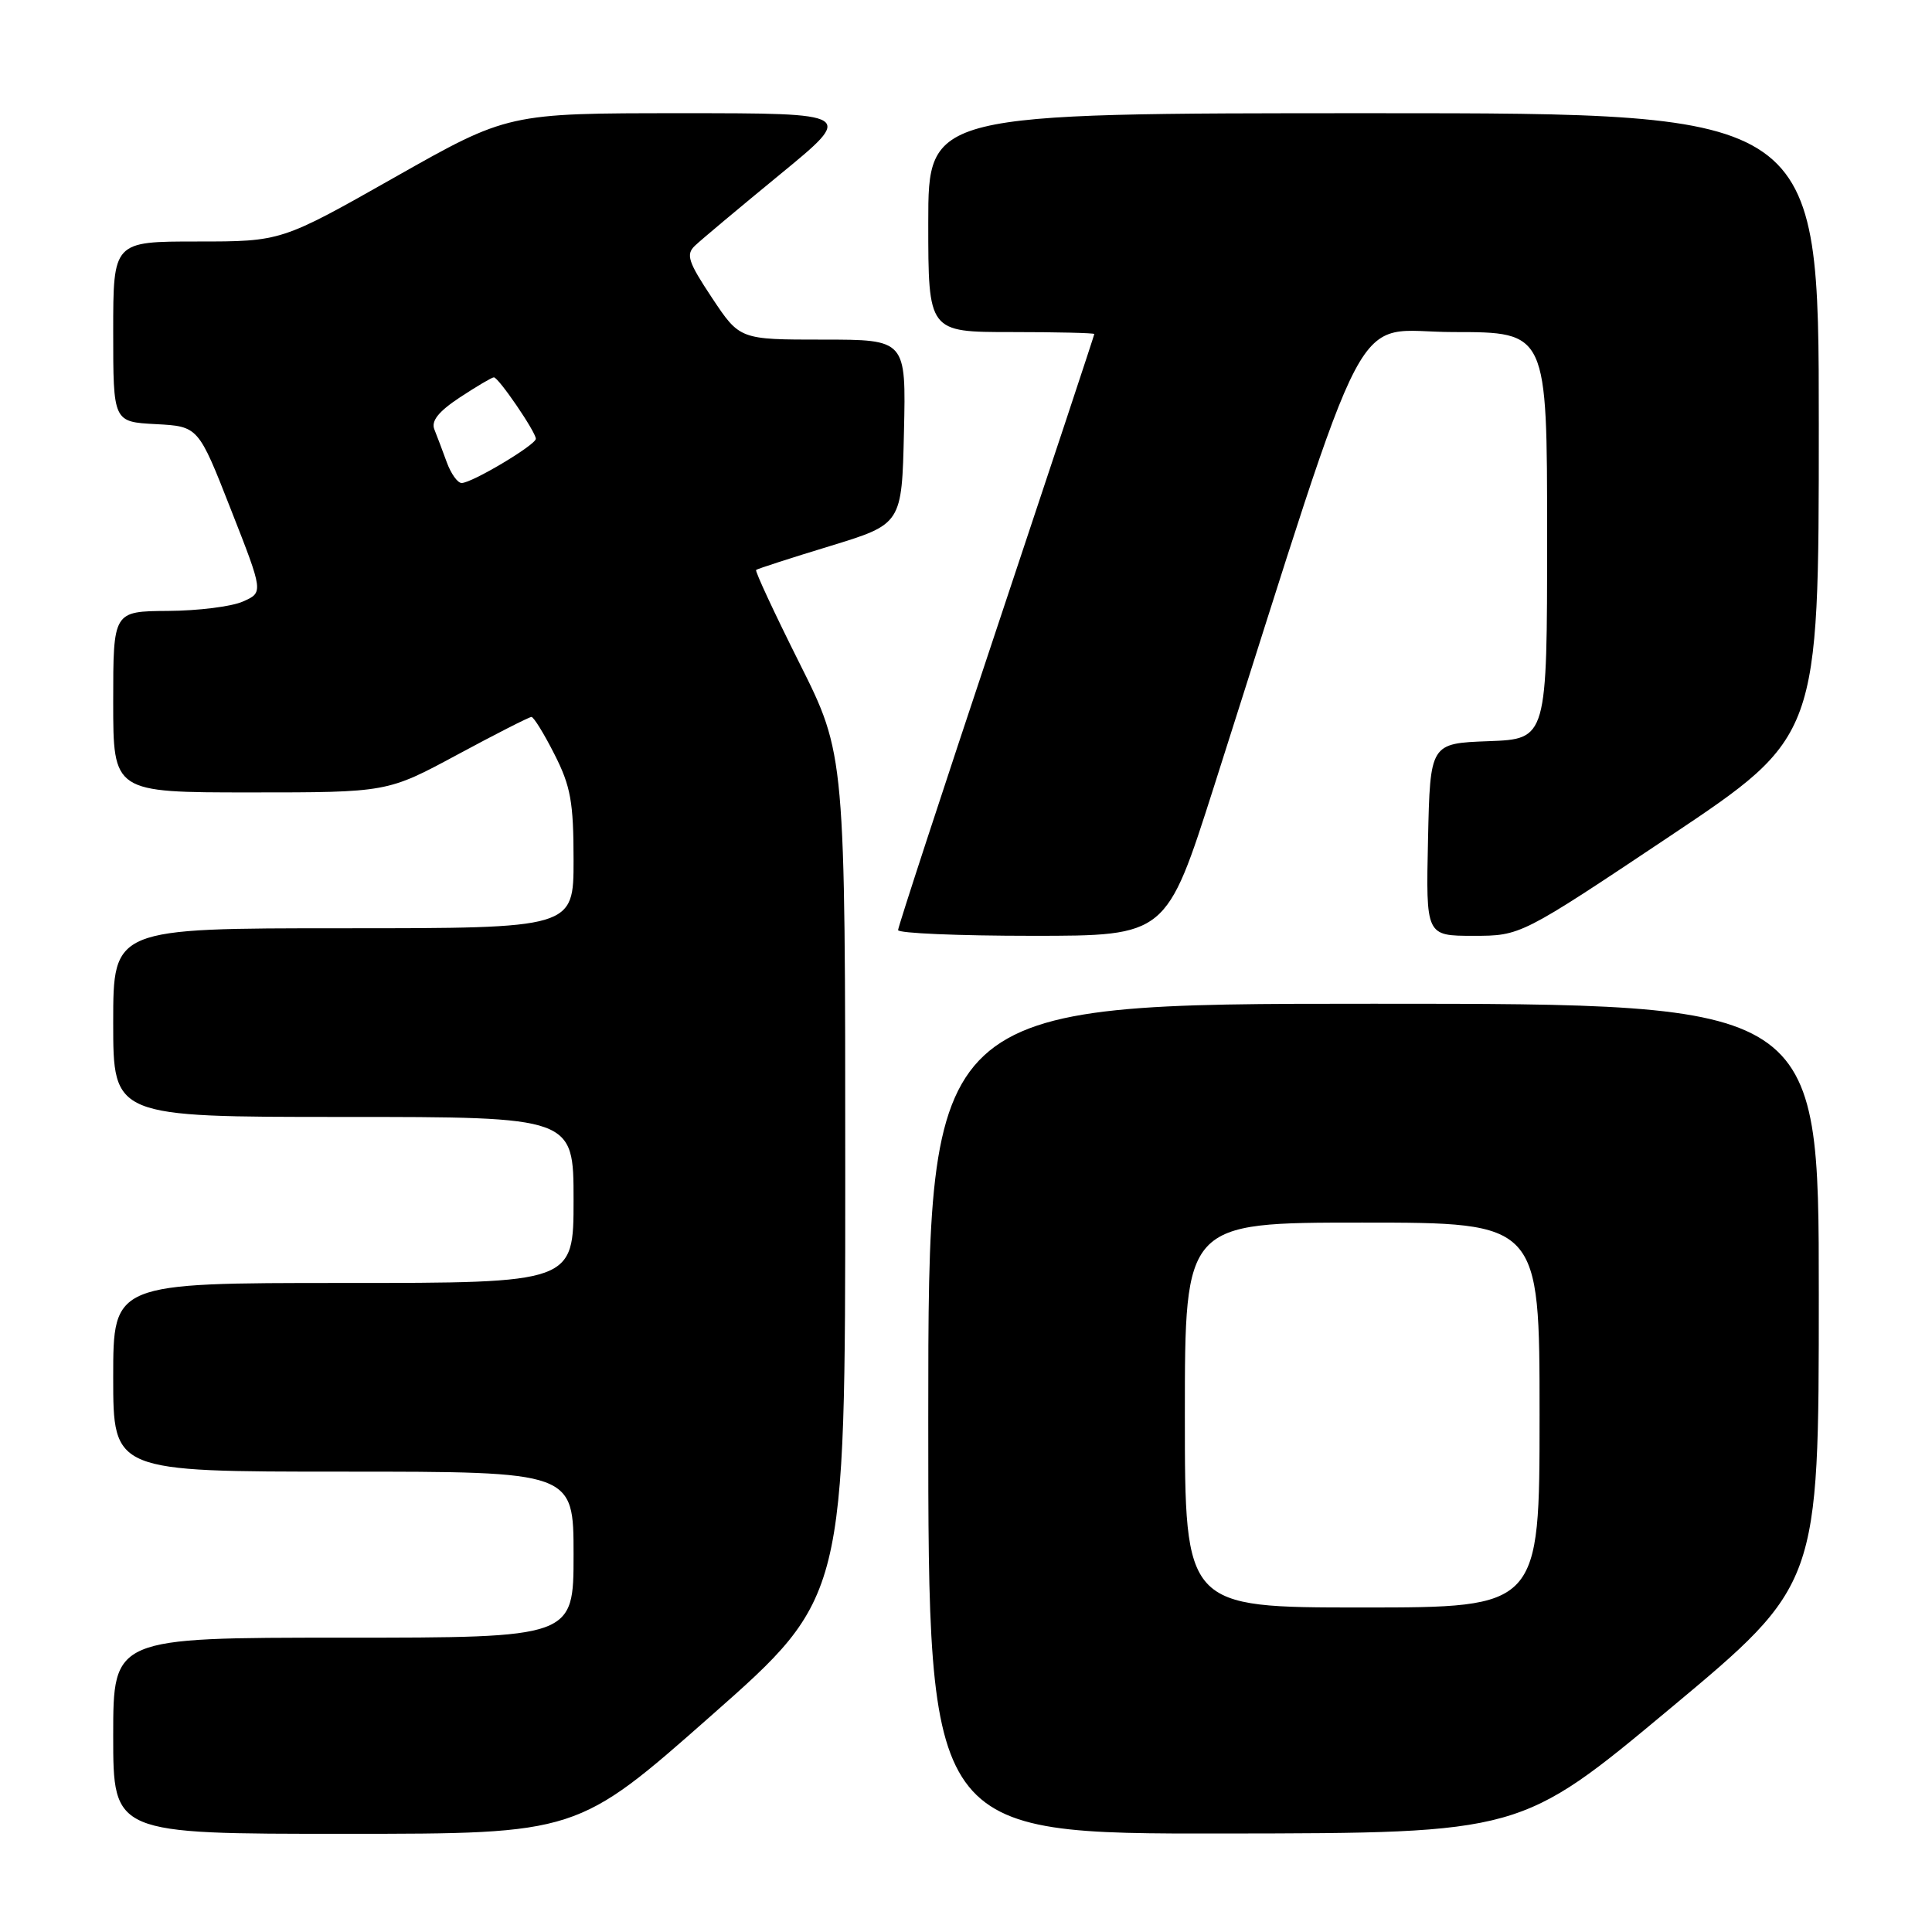 <?xml version="1.0" encoding="UTF-8" standalone="no"?>
<!DOCTYPE svg PUBLIC "-//W3C//DTD SVG 1.1//EN" "http://www.w3.org/Graphics/SVG/1.1/DTD/svg11.dtd" >
<svg xmlns="http://www.w3.org/2000/svg" xmlns:xlink="http://www.w3.org/1999/xlink" version="1.1" viewBox="0 0 256 256">
 <g >
 <path fill="currentColor"
d=" M 94.25 227.32 C 112.00 211.66 112.00 211.66 112.00 155.81 C 112.00 99.97 112.00 99.97 105.94 87.88 C 102.61 81.23 100.02 75.67 100.19 75.52 C 100.36 75.37 104.78 73.94 110.00 72.35 C 119.50 69.44 119.50 69.44 119.78 57.22 C 120.06 45.00 120.06 45.00 109.04 45.00 C 98.02 45.00 98.02 45.00 94.34 39.46 C 91.18 34.70 90.86 33.72 92.08 32.56 C 92.86 31.81 97.94 27.56 103.37 23.10 C 113.24 15.00 113.24 15.00 90.27 15.00 C 67.30 15.00 67.30 15.00 52.29 23.50 C 37.28 32.00 37.28 32.00 26.14 32.00 C 15.00 32.00 15.00 32.00 15.00 43.95 C 15.00 55.90 15.00 55.90 20.64 56.20 C 26.28 56.50 26.28 56.50 30.59 67.50 C 34.91 78.50 34.91 78.50 32.20 79.70 C 30.72 80.37 26.24 80.93 22.25 80.95 C 15.00 81.00 15.00 81.00 15.00 93.00 C 15.00 105.00 15.00 105.00 33.16 105.00 C 51.32 105.00 51.32 105.00 60.60 100.00 C 65.70 97.25 70.12 95.00 70.42 95.00 C 70.72 95.00 72.10 97.24 73.48 99.97 C 75.62 104.18 76.00 106.30 76.00 113.97 C 76.00 123.00 76.00 123.00 45.50 123.00 C 15.00 123.00 15.00 123.00 15.00 135.50 C 15.00 148.00 15.00 148.00 45.50 148.00 C 76.00 148.00 76.00 148.00 76.00 159.00 C 76.00 170.00 76.00 170.00 45.50 170.00 C 15.00 170.00 15.00 170.00 15.00 182.50 C 15.00 195.00 15.00 195.00 45.50 195.00 C 76.00 195.00 76.00 195.00 76.00 206.00 C 76.00 217.00 76.00 217.00 45.50 217.00 C 15.00 217.00 15.00 217.00 15.00 230.00 C 15.00 243.00 15.00 243.00 45.75 242.99 C 76.50 242.99 76.50 242.99 94.25 227.32 Z  M 221.25 226.43 C 241.00 209.96 241.00 209.96 241.00 171.48 C 241.00 133.00 241.00 133.00 182.00 133.00 C 123.00 133.00 123.00 133.00 123.00 188.00 C 123.00 243.00 123.00 243.00 162.25 242.95 C 201.50 242.90 201.50 242.90 221.25 226.43 Z  M 160.85 104.25 C 182.10 37.62 178.74 44.00 192.59 44.00 C 205.00 44.00 205.00 44.00 205.00 70.96 C 205.00 97.92 205.00 97.92 197.25 98.21 C 189.50 98.50 189.50 98.50 189.22 111.25 C 188.94 124.00 188.94 124.00 195.22 124.00 C 201.50 124.00 201.50 124.00 221.25 110.81 C 241.00 97.61 241.00 97.61 241.00 56.30 C 241.00 15.00 241.00 15.00 182.00 15.00 C 123.00 15.00 123.00 15.00 123.00 29.50 C 123.00 44.00 123.00 44.00 134.00 44.00 C 140.05 44.00 145.00 44.12 145.00 44.26 C 145.00 44.41 139.15 62.07 132.00 83.50 C 124.85 104.93 119.00 122.82 119.00 123.24 C 119.00 123.66 127.00 124.00 136.78 124.00 C 154.55 124.00 154.55 124.00 160.85 104.25 Z  M 59.20 61.25 C 58.65 59.74 57.91 57.79 57.56 56.91 C 57.10 55.79 58.09 54.54 60.93 52.66 C 63.15 51.20 65.18 50.00 65.44 50.00 C 66.06 50.00 71.00 57.24 71.00 58.14 C 71.00 58.95 62.54 64.00 61.17 64.00 C 60.63 64.00 59.75 62.76 59.20 61.25 Z  M 157.00 187.50 C 157.00 162.00 157.00 162.00 180.50 162.00 C 204.00 162.00 204.00 162.00 204.00 187.50 C 204.00 213.00 204.00 213.00 180.50 213.00 C 157.00 213.00 157.00 213.00 157.00 187.50 Z "/>
</g>
</svg>